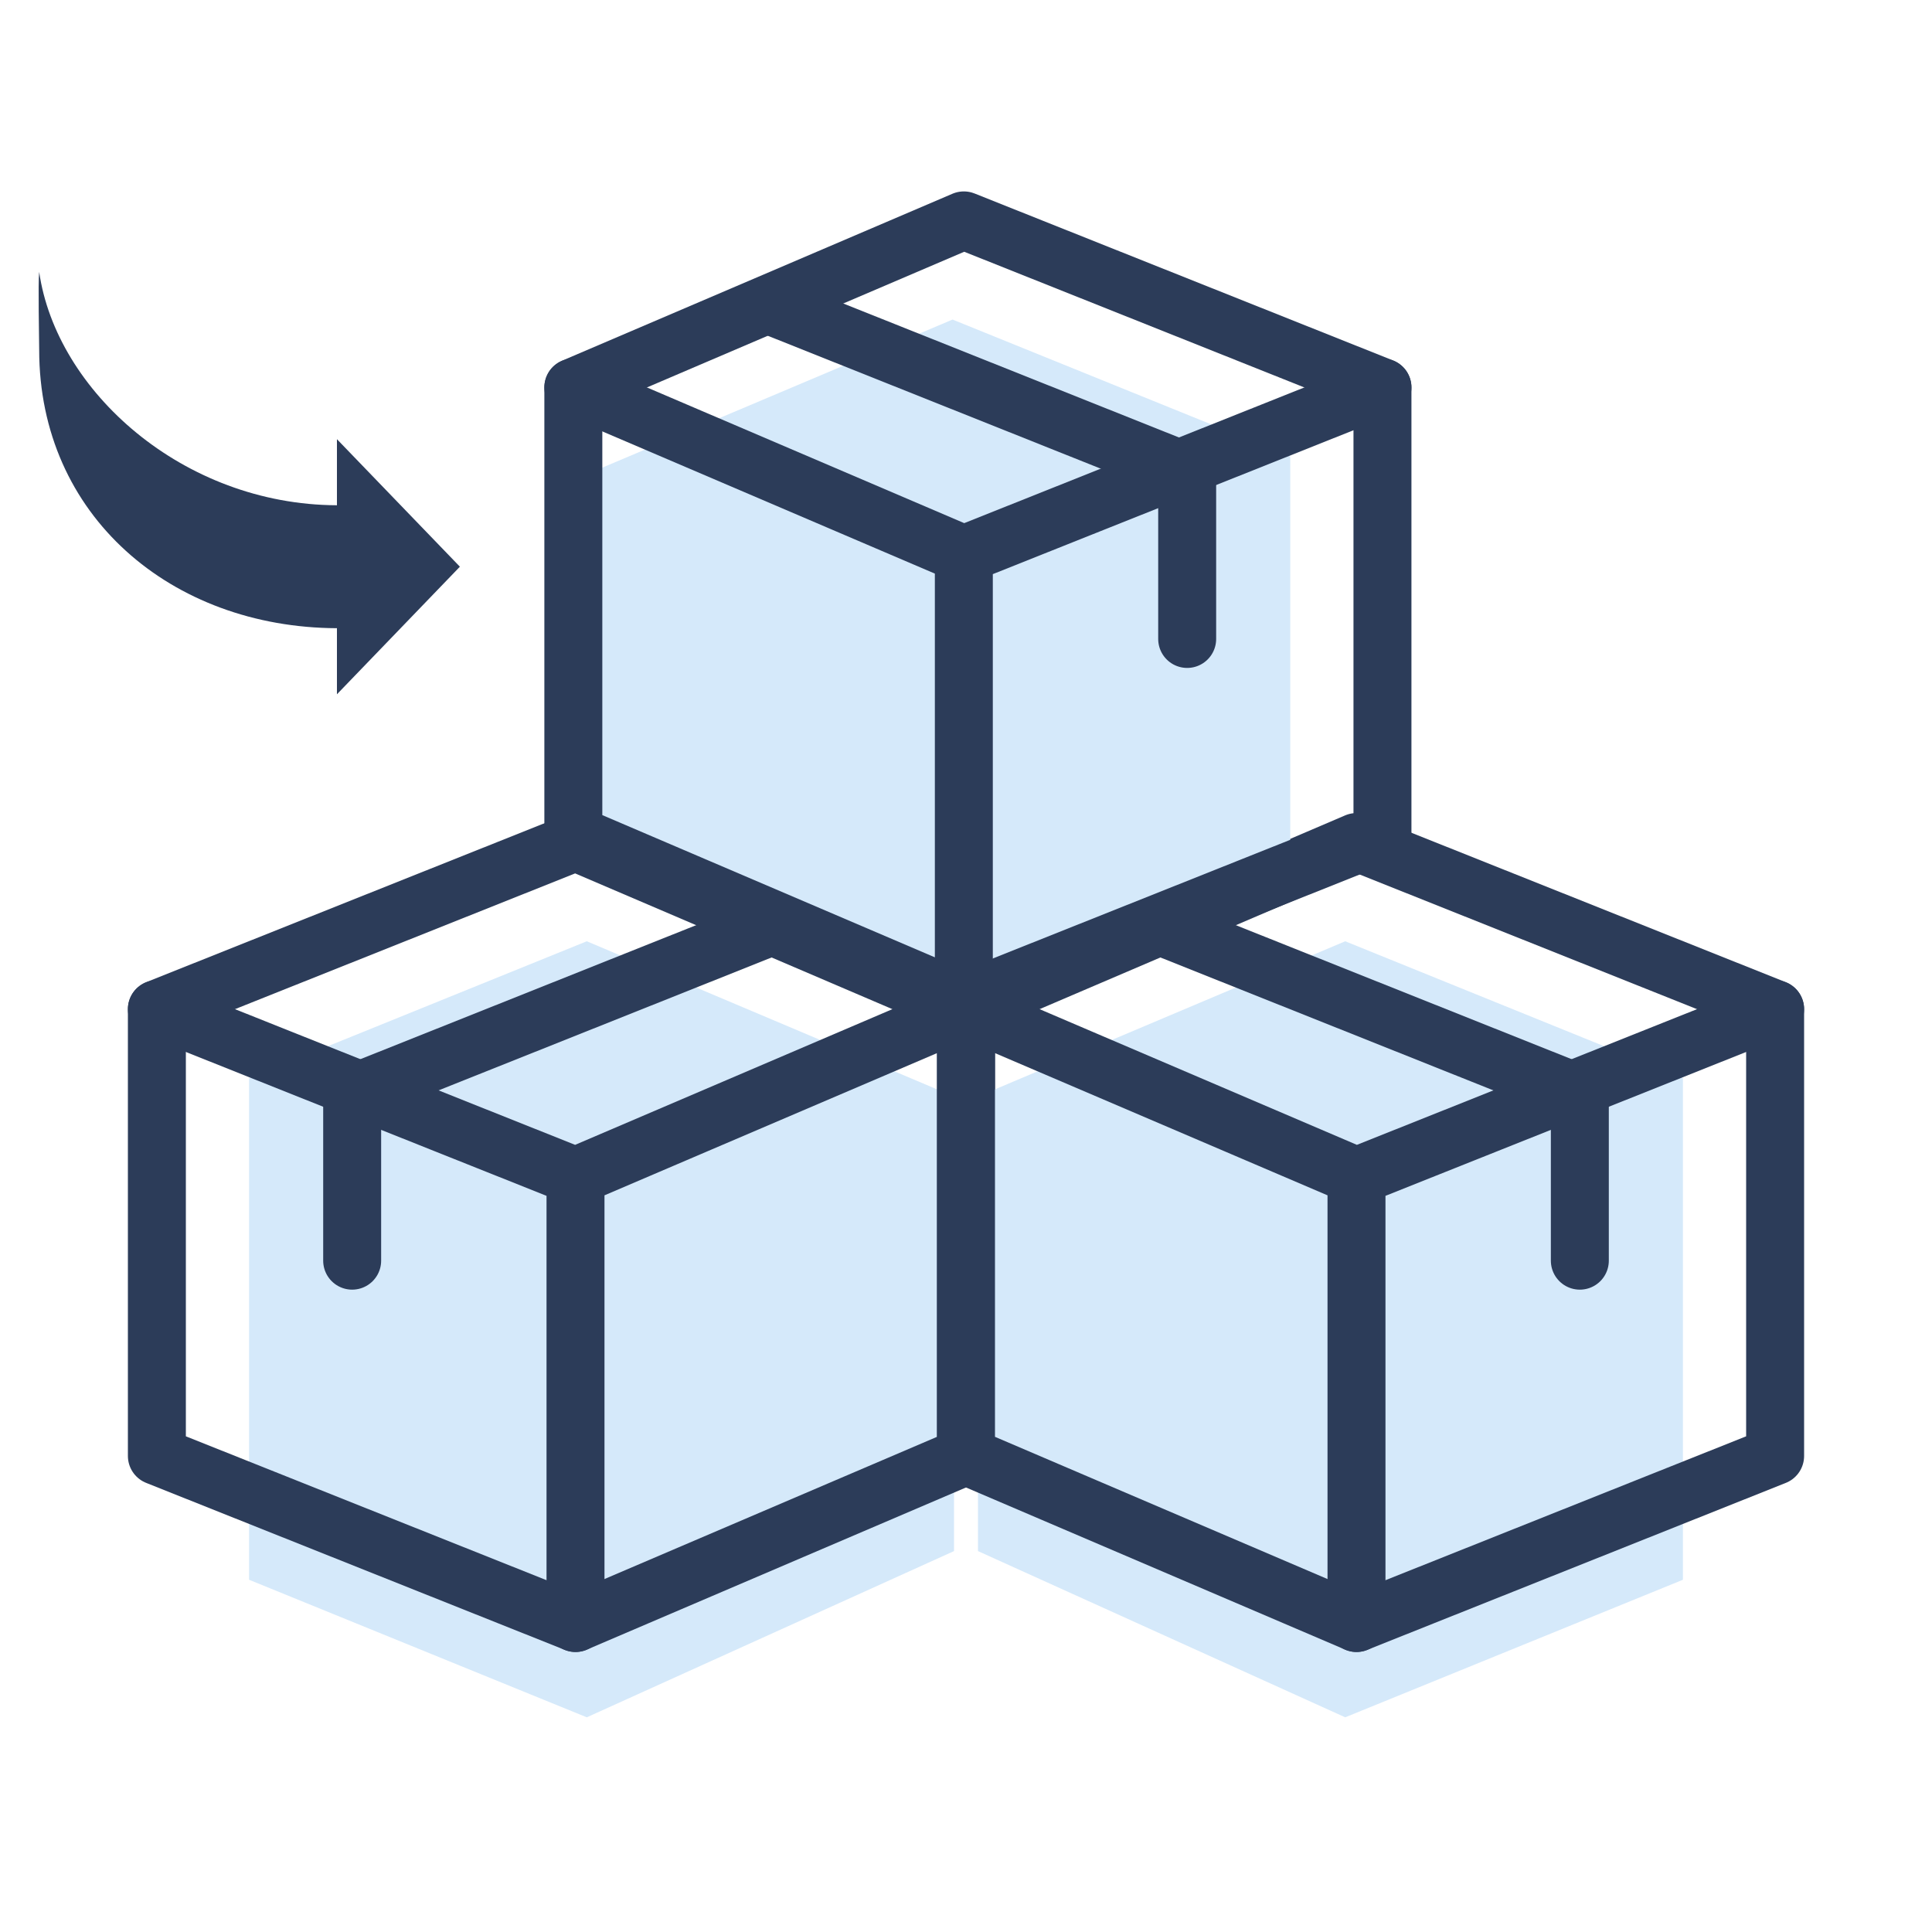 <svg width="25" height="25" viewBox="0 0 25 25" fill="none" xmlns="http://www.w3.org/2000/svg">
<g clip-path="url(#clip0)">
<path d="M3.223 13.951V20.442L7.593 22.222L12.345 20.071V14.189L7.593 12.18L3.223 13.951Z" fill="#D5E9FA"/>
<path d="M2.03 13.058V18.84L7.447 21.001L12.5 18.84V13.058L7.447 10.896L2.03 13.058Z" stroke="#2C3C59" stroke-width="0.75" stroke-miterlimit="10" stroke-linecap="round" stroke-linejoin="round"/>
<path d="M9.974 11.99L4.557 14.152V16.313" stroke="#2C3C59" stroke-width="0.75" stroke-miterlimit="10" stroke-linecap="round" stroke-linejoin="round"/>
<path d="M7.447 21.002V15.22L12.5 13.059L7.447 15.22L2.03 13.059" stroke="#2C3C59" stroke-width="0.75" stroke-miterlimit="10" stroke-linecap="round" stroke-linejoin="round"/>
<path d="M21.777 13.951V20.442L17.407 22.222L12.655 20.071V14.189L17.407 12.18L21.777 13.951Z" fill="#D5E9FA"/>
<path d="M22.97 13.058V18.84L17.553 21.001L12.5 18.84V13.058L17.553 10.896L22.97 13.058Z" stroke="#2C3C59" stroke-width="0.75" stroke-miterlimit="10" stroke-linecap="round" stroke-linejoin="round"/>
<path d="M15.026 11.99L20.443 14.152V16.313" stroke="#2C3C59" stroke-width="0.75" stroke-miterlimit="10" stroke-linecap="round" stroke-linejoin="round"/>
<path d="M17.553 21.002V15.22L12.5 13.059L17.553 15.22L22.97 13.059" stroke="#2C3C59" stroke-width="0.75" stroke-miterlimit="10" stroke-linecap="round" stroke-linejoin="round"/>
<path d="M16.696 5.906V11.278L12.326 13.057L7.574 10.906V6.144L12.326 4.135L16.696 5.906Z" fill="#D5E9FA"/>
<path d="M17.889 5.013V10.795L12.472 12.956L7.419 10.795V5.013L12.472 2.852L17.889 5.013Z" stroke="#2C3C59" stroke-width="0.75" stroke-miterlimit="10" stroke-linecap="round" stroke-linejoin="round"/>
<path d="M9.945 3.945L15.362 6.107V8.268" stroke="#2C3C59" stroke-width="0.75" stroke-miterlimit="10" stroke-linecap="round" stroke-linejoin="round"/>
<path d="M12.472 12.957V7.175L7.419 5.014L12.472 7.175L17.889 5.014" stroke="#2C3C59" stroke-width="0.75" stroke-miterlimit="10" stroke-linecap="round" stroke-linejoin="round"/>
<path d="M0.507 4.527C0.507 4.377 0.491 3.663 0.507 3.518C0.727 5.058 2.367 6.531 4.36 6.538V5.683L5.951 7.333L4.36 8.984V8.129C2.217 8.12 0.507 6.672 0.507 4.527Z" fill="#2C3C59"/>
</g>
<defs>
<clipPath id="clip0">
<rect width="24" height="24" fill="white" transform="translate(0.5 0.537)"/>
</clipPath>
</defs>
</svg>

